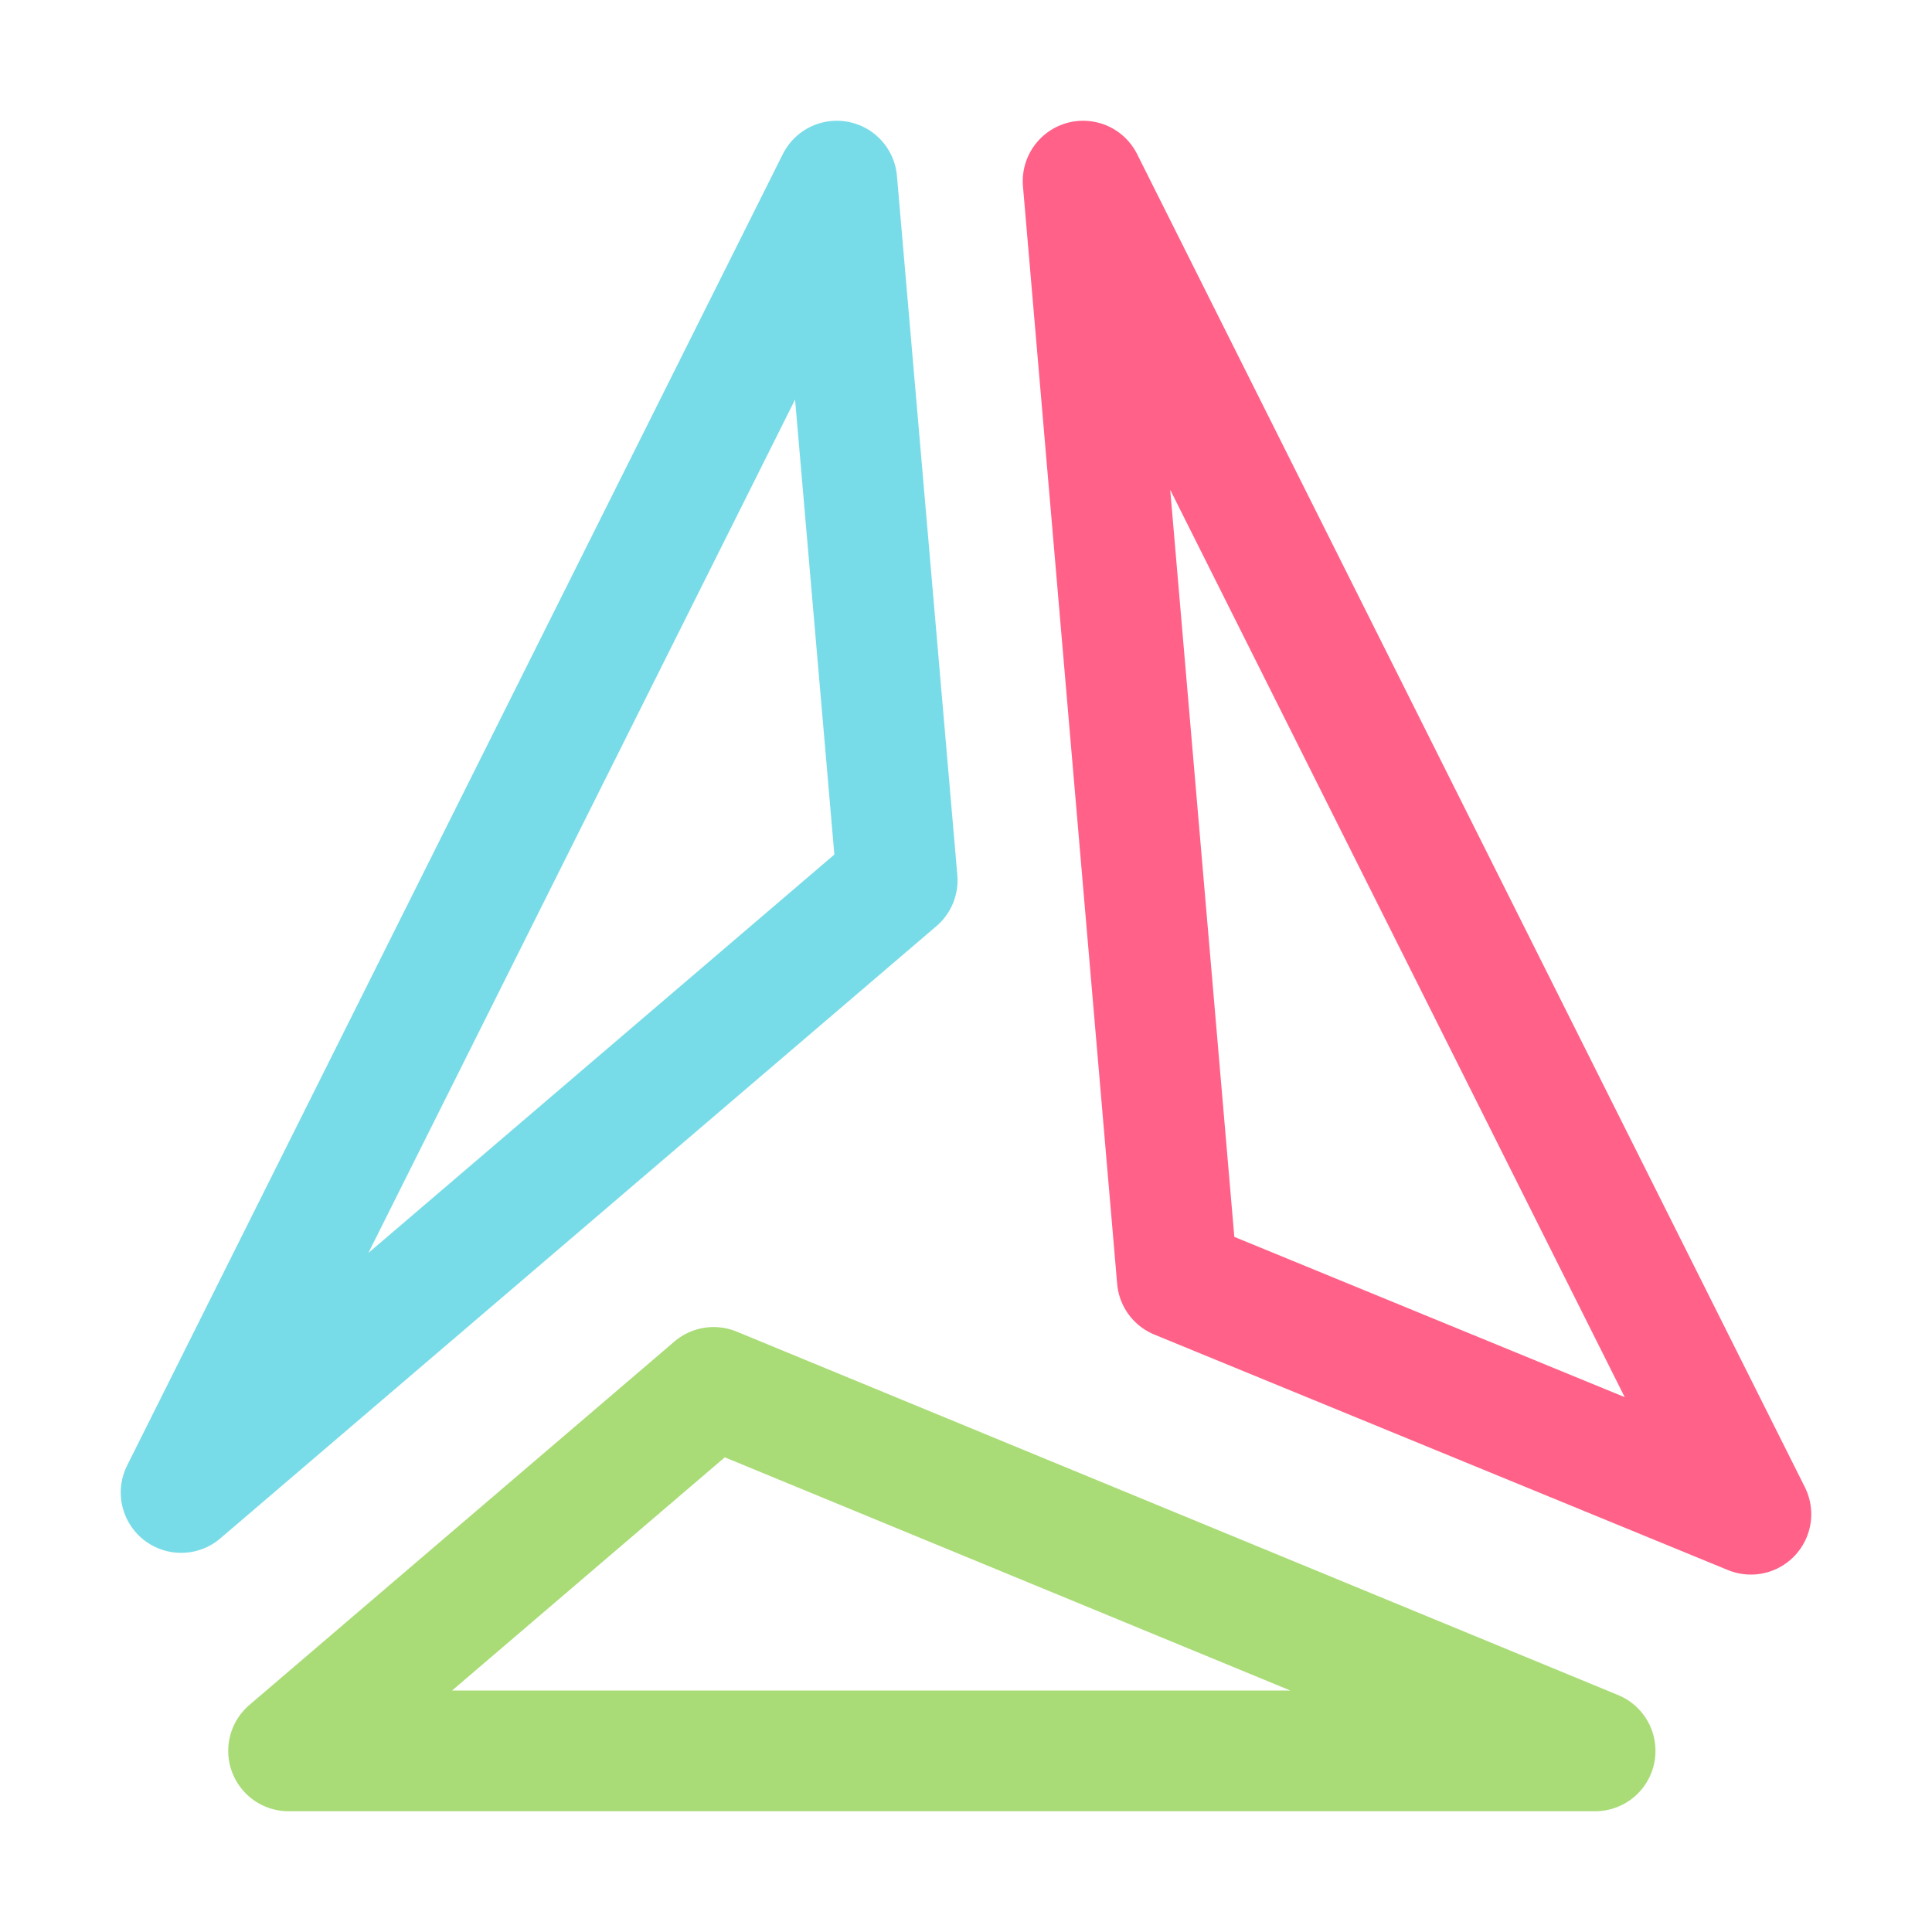 <svg xmlns="http://www.w3.org/2000/svg" width="16" height="16"><g fill="none" fill-rule="evenodd" stroke-linecap="round" stroke-linejoin="round"><path stroke="#A9DC76" d="M5.91 11.49 2.39 14.5h10.82z"/><path stroke="#FF6188" d="m8.97 1.5 5.53 11.04-4.75-1.95z"/><path stroke="#78DCE8" d="m1.5 12.36 5.93-5.07-.5-5.79L1.5 12.36z"/></g></svg>